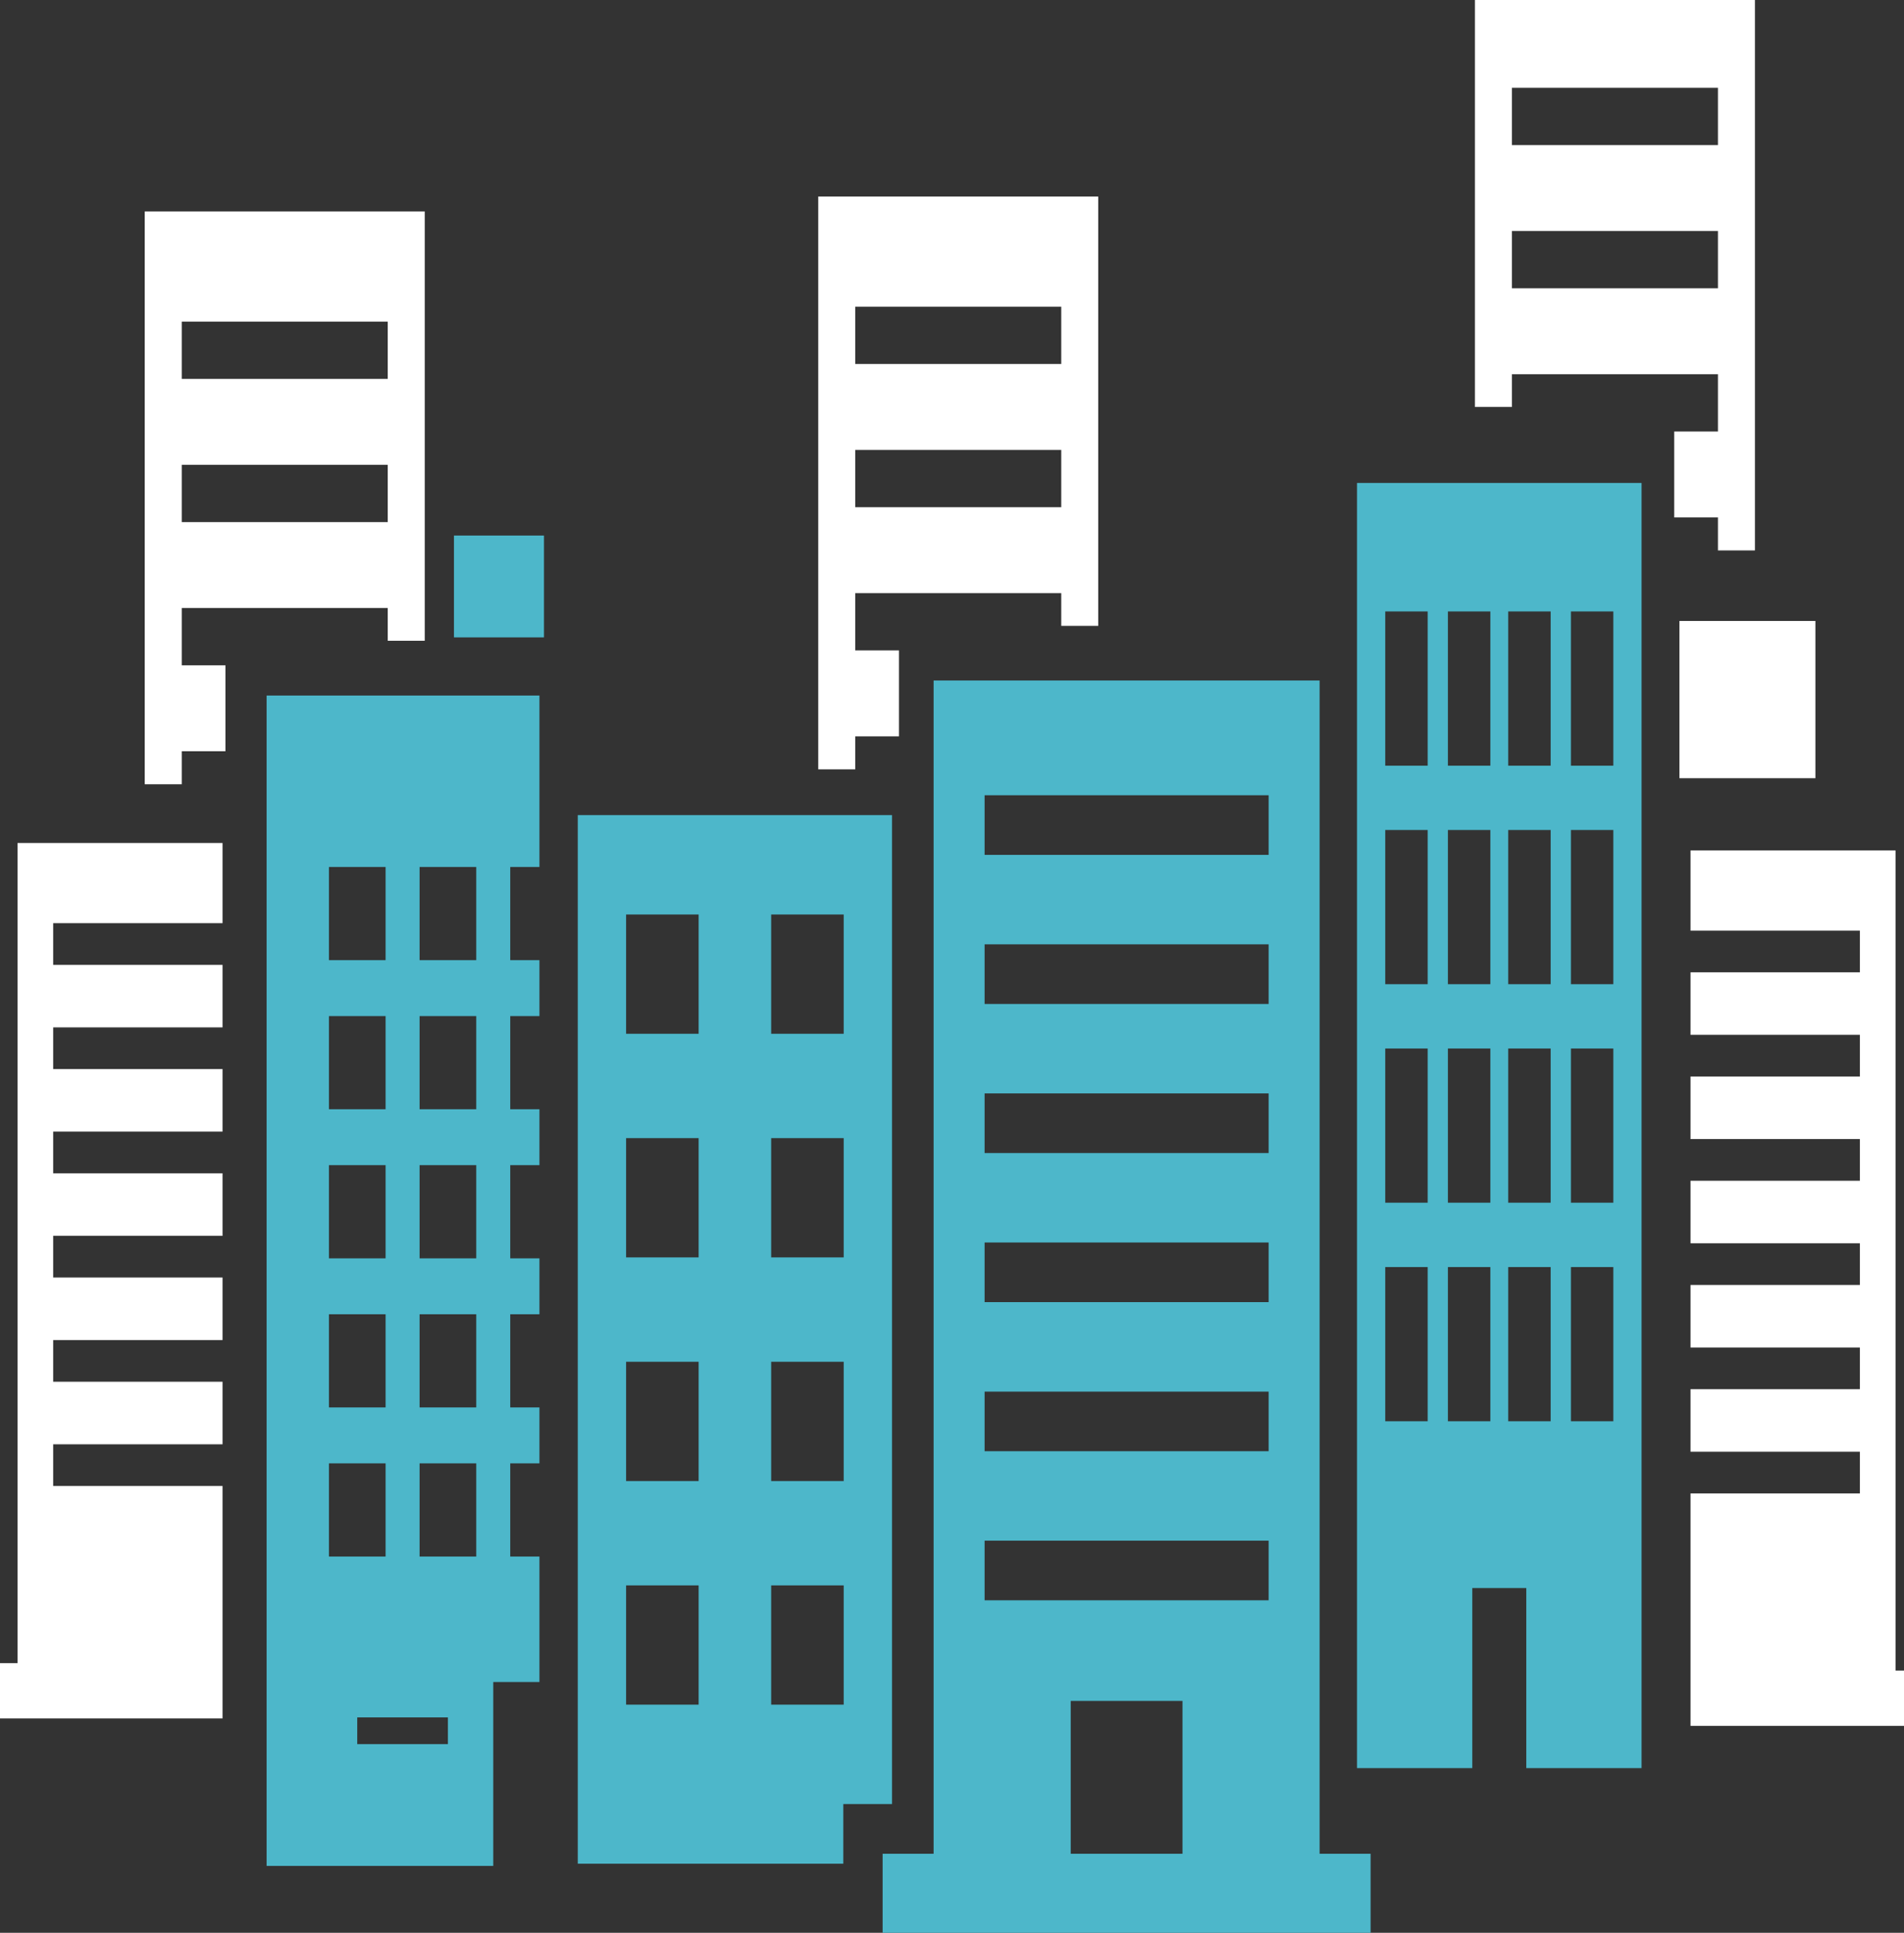 <?xml version="1.0" encoding="UTF-8"?>
<!DOCTYPE svg PUBLIC "-//W3C//DTD SVG 1.1//EN" "http://www.w3.org/Graphics/SVG/1.1/DTD/svg11.dtd">
<svg version="1.1" xmlns="http://www.w3.org/2000/svg" xmlns:xlink="http://www.w3.org/1999/xlink" x="0" y="0" width="68" height="69" viewBox="0, 0, 68, 69">
  <rect x="0" y="0" width="68" height="69" fill="#333333" stroke="none"/>
  <g id="Layer_1">
    <path d="M30.132,36.905 L27.542,36.905 L27.542,32.647 L30.132,32.647 z M30.132,44.888 L27.542,44.888 L27.542,40.63 L30.132,40.63 z M30.132,52.872 L27.542,52.872 L27.542,48.614 L30.132,48.614 z M30.132,60.855 L27.542,60.855 L27.542,56.597 L30.132,56.597 z M24.951,36.905 L22.361,36.905 L22.361,32.647 L24.951,32.647 z M24.951,44.888 L22.361,44.888 L22.361,40.63 L24.951,40.63 z M24.951,52.872 L22.361,52.872 L22.361,48.614 L24.951,48.614 z M24.951,60.855 L22.361,60.855 L22.361,56.597 L24.951,56.597 z M31.858,29.098 L20.635,29.098 L20.635,66.533 L30.118,66.533 L30.118,64.403 L31.858,64.403 z" fill="#4DB7CA"/>
    <path d="M57.619,27.334 L56.104,27.334 L56.104,21.828 L57.619,21.828 z M57.619,35.135 L56.104,35.135 L56.104,29.63 L57.619,29.63 z M57.619,42.936 L56.104,42.936 L56.104,37.431 L57.619,37.431 z M57.619,50.738 L56.104,50.738 L56.104,45.233 L57.619,45.233 z M55.381,27.334 L53.865,27.334 L53.865,21.828 L55.381,21.828 z M55.381,35.135 L53.865,35.135 L53.865,29.63 L55.381,29.63 z M55.381,42.936 L53.865,42.936 L53.865,37.431 L55.381,37.431 z M55.381,50.738 L53.865,50.738 L53.865,45.233 L55.381,45.233 z M53.227,27.334 L51.711,27.334 L51.711,21.828 L53.227,21.828 z M53.227,35.135 L51.711,35.135 L51.711,29.63 L53.227,29.63 z M53.227,42.936 L51.711,42.936 L51.711,37.431 L53.227,37.431 z M53.227,50.738 L51.711,50.738 L51.711,45.233 L53.227,45.233 z M50.988,27.334 L49.473,27.334 L49.473,21.828 L50.988,21.828 z M50.988,35.135 L49.473,35.135 L49.473,29.63 L50.988,29.63 z M50.988,42.936 L49.473,42.936 L49.473,37.431 L50.988,37.431 z M50.988,50.738 L49.473,50.738 L49.473,45.233 L50.988,45.233 z M58.627,17.241 L48.464,17.241 L48.464,63.12 L52.582,63.12 L52.582,56.692 L54.51,56.692 L54.51,63.12 L58.627,63.12 z" fill="#4DB7CA"/>
    <path d="M19.428,19.118 L16.213,19.118 L16.213,22.754 L19.428,22.754 z" fill="#4DB7CA"/>
    <path d="M17.009,34.277 L14.985,34.277 L14.985,30.95 L17.009,30.95 z M17.009,39.599 L14.985,39.599 L14.985,36.273 L17.009,36.273 z M17.009,44.922 L14.985,44.922 L14.985,41.595 L17.009,41.595 z M17.009,50.244 L14.985,50.244 L14.985,46.918 L17.009,46.918 z M17.009,55.567 L14.985,55.567 L14.985,52.24 L17.009,52.24 z M15.997,62.264 L12.759,62.264 L12.759,61.31 L15.997,61.31 z M11.748,52.24 L13.771,52.24 L13.771,55.567 L11.748,55.567 z M11.748,46.918 L13.771,46.918 L13.771,50.244 L11.748,50.244 z M11.748,41.595 L13.771,41.595 L13.771,44.922 L11.748,44.922 z M11.748,36.273 L13.771,36.273 L13.771,39.599 L11.748,39.599 z M11.748,30.95 L13.771,30.95 L13.771,34.277 L11.748,34.277 z M19.266,55.567 L18.223,55.567 L18.223,52.24 L19.266,52.24 L19.266,50.244 L18.223,50.244 L18.223,46.918 L19.266,46.918 L19.266,44.922 L18.223,44.922 L18.223,41.595 L19.266,41.595 L19.266,39.599 L18.223,39.599 L18.223,36.273 L19.266,36.273 L19.266,34.277 L18.223,34.277 L18.223,30.95 L19.266,30.95 L19.266,24.83 L9.522,24.83 L9.522,66.611 L17.616,66.611 L17.616,60.046 L19.266,60.046 z" fill="#4DB7CA"/>
    <path d="M30.544,16.062 L37.902,16.062 L37.902,18.107 L30.544,18.107 z M30.544,10.949 L37.902,10.949 L37.902,12.994 L30.544,12.994 z M32.106,23.219 L30.544,23.219 L30.544,21.174 L37.902,21.174 L37.902,22.343 L39.223,22.343 L39.223,7.016 L29.223,7.016 L29.223,27.465 L30.544,27.465 L30.544,26.287 L32.106,26.287 z" fill="#FFFFFF"/>
    <path d="M7.948,30.094 L7.948,32.956 L1.899,32.956 L1.899,34.445 L7.948,34.445 L7.948,36.677 L1.899,36.677 L1.899,38.165 L7.948,38.165 L7.948,40.398 L1.899,40.398 L1.899,41.886 L7.948,41.886 L7.948,44.118 L1.899,44.118 L1.899,45.606 L7.948,45.606 L7.948,47.839 L1.899,47.839 L1.899,49.327 L7.948,49.327 L7.948,51.56 L1.899,51.56 L1.899,53.048 L7.948,53.048 L7.948,61.346 L-0,61.346 L-0,59.373 L0.626,59.373 L0.626,30.094 L7.948,30.094 z" fill="#FFFFFF"/>
    <path d="M52.676,0 L52.676,14.528 L53.997,14.528 L53.997,13.36 L61.355,13.36 L61.355,15.405 L59.794,15.405 L59.794,18.472 L61.355,18.472 L61.355,19.65 L62.676,19.65 L62.676,0 z M53.997,3.135 L61.355,3.135 L61.355,5.18 L53.997,5.18 z M53.997,8.247 L61.355,8.247 L61.355,10.292 L53.997,10.292 z" fill="#FFFFFF"/>
    <path d="M6.491,16.594 L13.848,16.594 L13.848,18.639 L6.491,18.639 z M6.491,11.482 L13.848,11.482 L13.848,13.526 L6.491,13.526 z M8.052,23.752 L6.491,23.752 L6.491,21.706 L13.848,21.706 L13.848,22.875 L15.169,22.875 L15.169,7.549 L5.169,7.549 L5.169,27.997 L6.491,27.997 L6.491,26.819 L8.052,26.819 z" fill="#FFFFFF"/>
    <path d="M64.836,27.781 L59.98,27.781 L59.98,22.168 L64.836,22.168 z" fill="#FFFFFF"/>
    <path d="M67.698,30.36 L67.698,59.639 L68,59.639 L68,61.612 L60.376,61.612 L60.376,53.314 L66.425,53.314 L66.425,51.826 L60.376,51.826 L60.376,49.593 L66.425,49.593 L66.425,48.105 L60.376,48.105 L60.376,45.873 L66.425,45.873 L66.425,44.384 L60.376,44.384 L60.376,42.152 L66.425,42.152 L66.425,40.664 L60.376,40.664 L60.376,38.431 L66.425,38.431 L66.425,36.943 L60.376,36.943 L60.376,34.711 L66.425,34.711 L66.425,33.223 L60.376,33.223 L60.376,30.36 L67.698,30.36 z" fill="#FFFFFF"/>
    <path d="M64.275,59.639 L61.484,59.639 L61.484,55.825 L64.275,55.825 z" fill="#FFFFFF"/>
    <path d="M33.343,24.294 L33.343,66.178 L31.522,66.178 L31.522,69 L33.343,69 L47.129,69 L48.95,69 L48.95,66.178 L47.129,66.178 L47.129,24.294 z M35.164,28.389 L45.308,28.389 L45.308,30.518 L35.164,30.518 z M35.164,33.711 L45.308,33.711 L45.308,35.84 L35.164,35.84 z M35.164,39.033 L45.308,39.033 L45.308,41.162 L35.164,41.162 z M35.164,44.356 L45.308,44.356 L45.308,46.485 L35.164,46.485 z M35.164,49.679 L45.308,49.679 L45.308,51.807 L35.164,51.807 z M35.164,55 L45.308,55 L45.308,57.129 L35.164,57.129 z M38.24,60.722 L42.232,60.722 L42.232,66.177 L38.24,66.177 z" fill="#4DB7CA"/>
  </g>
</svg>
